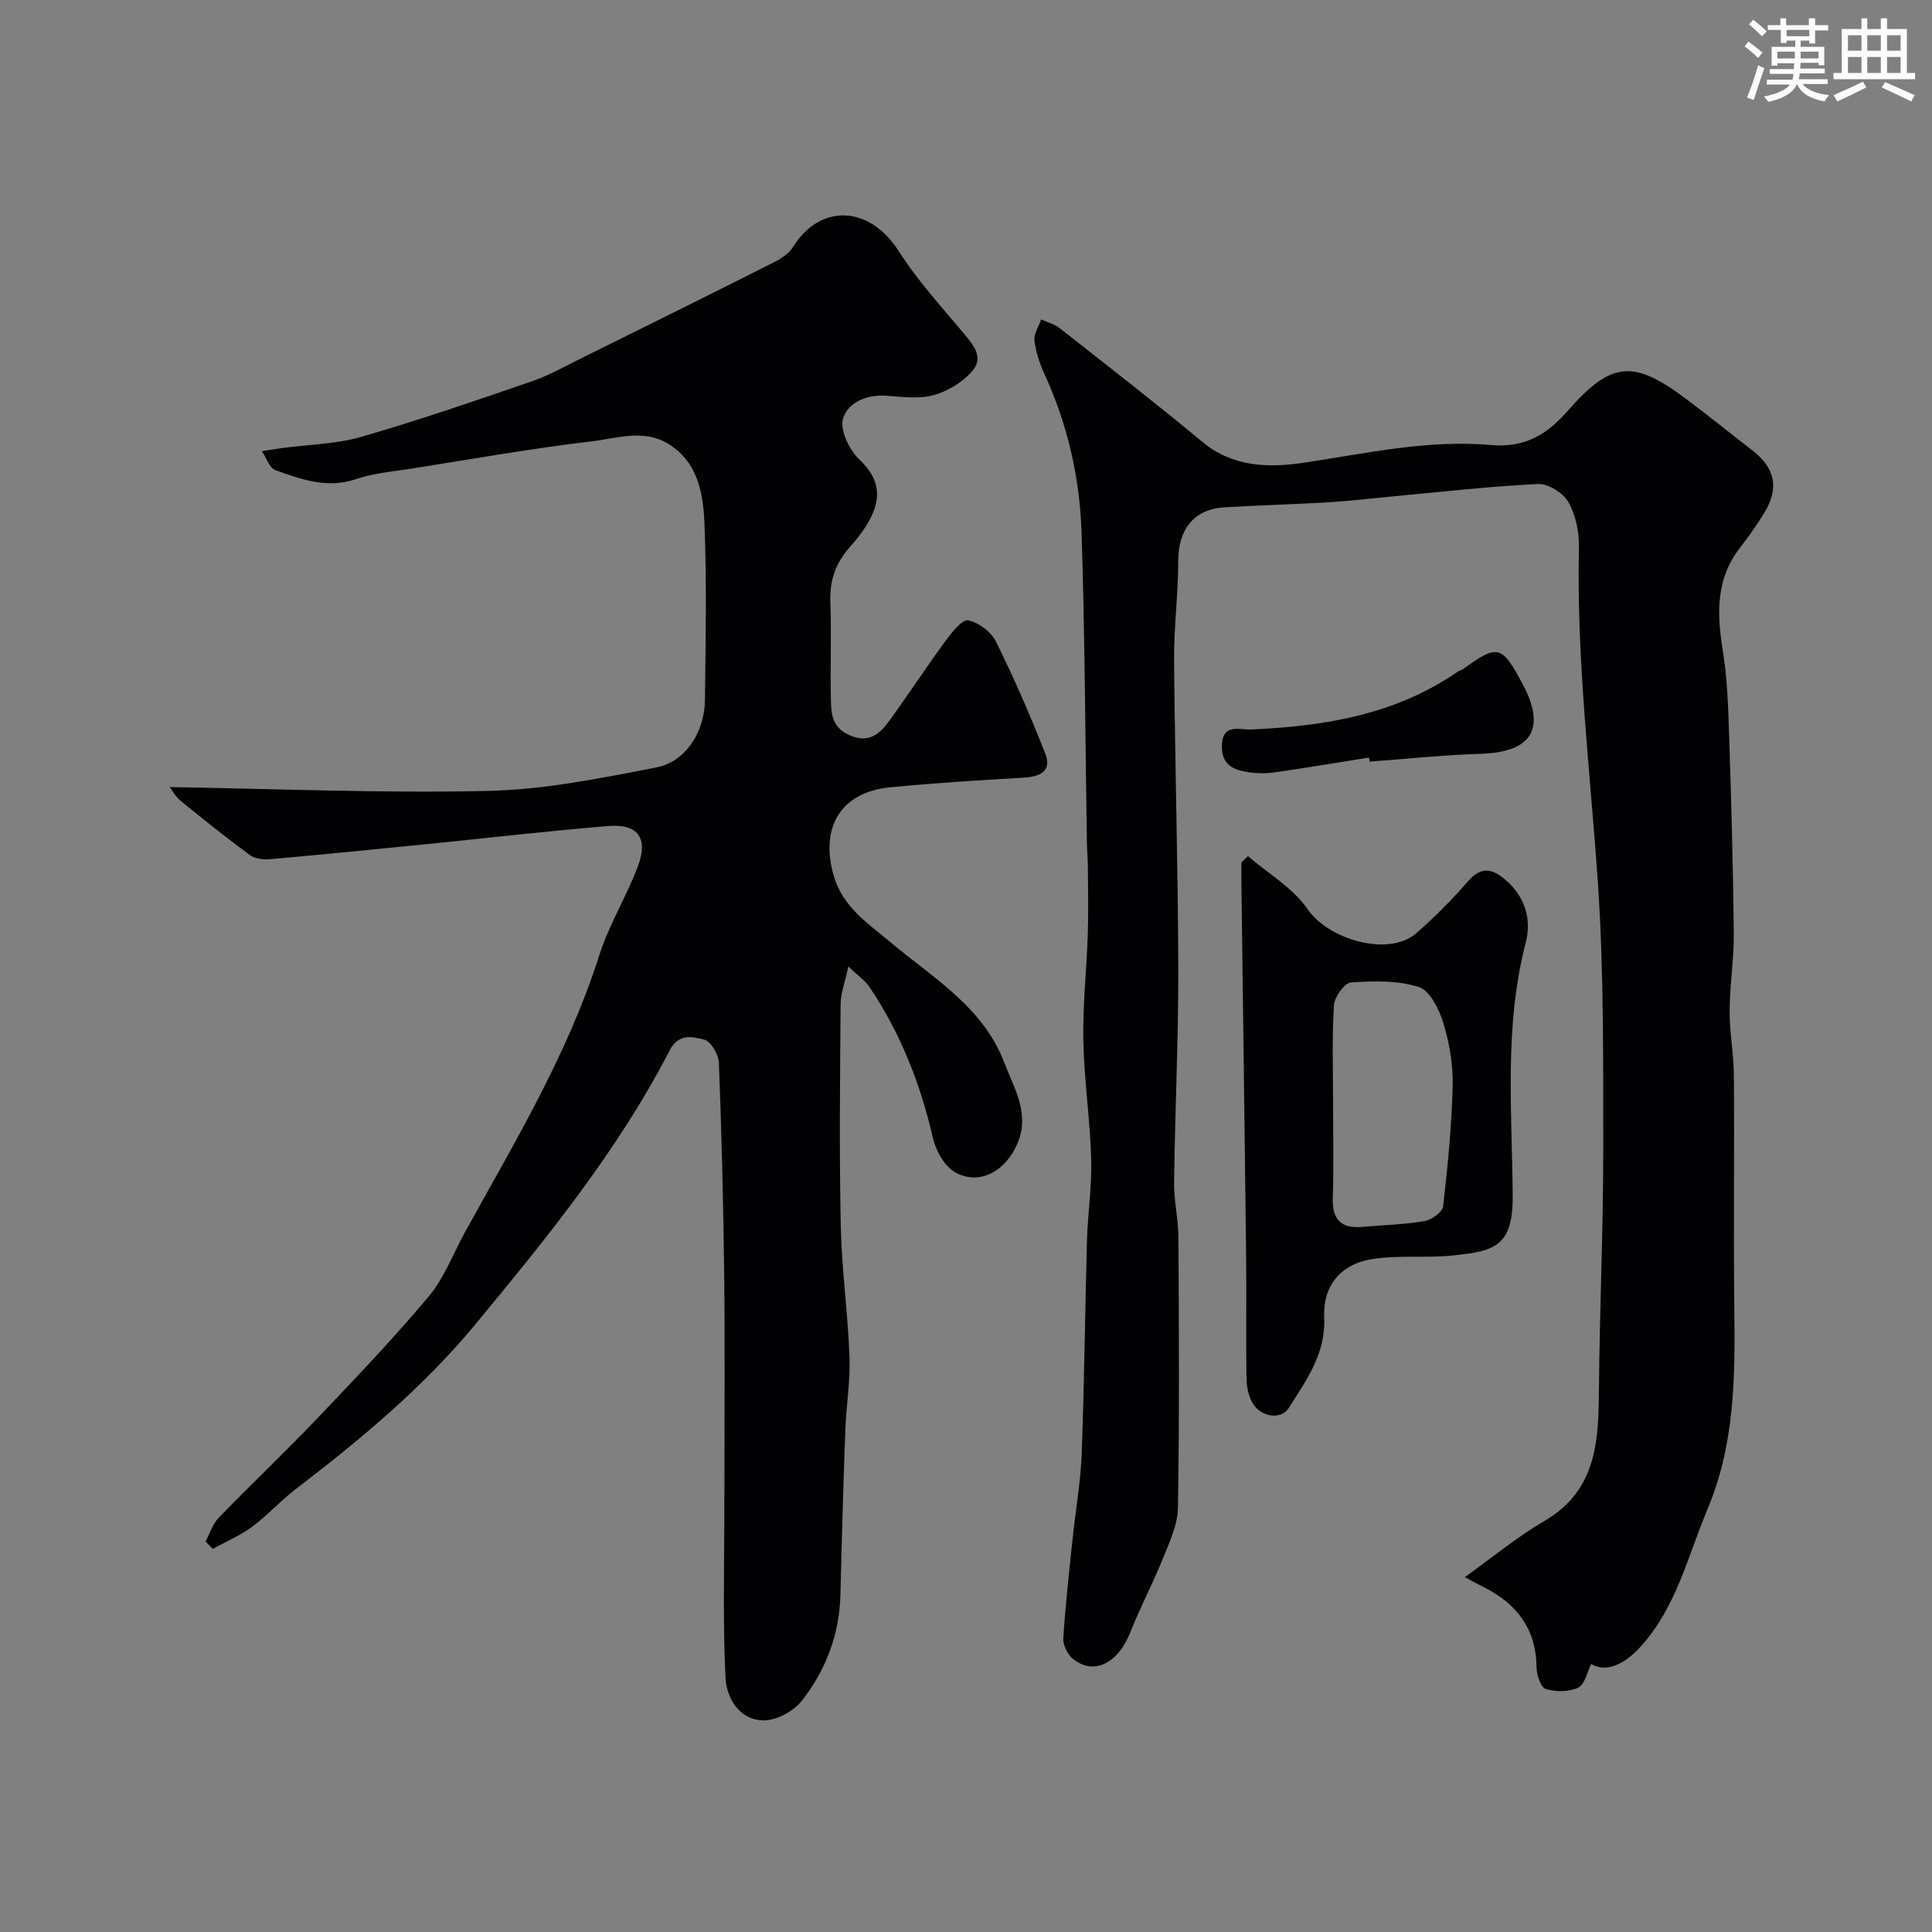 <svg enable-background="new 0 0 400 400" viewBox="0 0 400 400" xmlns="http://www.w3.org/2000/svg"><rect x="0" y="0" width="400" height="400" fill="#808080" stroke="none"/><g fill="#010103"><path d="m35.16 162.96c21.98.35 43.97 1.29 65.92.79 11.66-.27 23.34-2.63 34.85-4.87 6.1-1.19 9.97-7.45 10.03-14.01.12-12.16.38-24.34-.11-36.49-.26-6.25-1.36-12.81-7.59-16.55-5.07-3.03-10.57-1.07-15.71-.46-12.47 1.47-24.86 3.68-37.28 5.64-3.87.61-7.87.93-11.54 2.18-5.98 2.04-11.33.06-16.69-1.84-1.25-.44-1.89-2.58-2.82-3.94 1.42-.22 2.83-.46 4.25-.65 5.48-.74 11.14-.81 16.39-2.33 11.84-3.42 23.52-7.45 35.19-11.46 3.62-1.24 7.01-3.17 10.45-4.87 13.18-6.52 26.35-13.05 39.48-19.67 1.58-.79 3.33-1.87 4.21-3.3 5.42-8.79 15.64-8.93 21.93.93 3.77 5.91 8.57 11.18 13.09 16.58 2.03 2.43 4.53 5.09 2.29 7.92-1.91 2.41-5.1 4.36-8.09 5.22-3.08.88-6.62.38-9.94.15-4.07-.28-7.89 1.41-8.91 4.68-.72 2.3 1.2 6.45 3.25 8.4 4.8 4.56 5.84 9.56-1.78 18.16-3.18 3.59-4.27 7.09-4.11 11.61.23 6.49-.03 13 .1 19.49.06 3.01-.04 6.04 3.56 7.8 3.94 1.93 6.35.16 8.4-2.65 4.03-5.53 7.78-11.28 11.83-16.8 1.27-1.72 3.41-4.43 4.66-4.18 2.17.43 4.76 2.41 5.76 4.44 3.73 7.55 7.11 15.3 10.18 23.15 1.45 3.7-1.13 4.78-4.51 4.98-9.22.54-18.45 1.09-27.64 2-10.17 1-14.49 8.24-11.68 18.19 1.85 6.55 7.03 9.9 11.73 13.84 8.82 7.4 19.19 13.41 23.58 24.88 2.03 5.3 5.37 10.55 2.81 16.7-2.43 5.85-7.83 8.85-12.83 6.16-2.24-1.2-4.1-4.48-4.71-7.13-2.58-11.24-6.71-21.74-13.15-31.31-.88-1.3-2.29-2.25-4.37-4.24-.73 3.41-1.58 5.57-1.6 7.73-.12 15.33-.29 30.67.03 45.99.19 9.04 1.48 18.06 1.81 27.1.19 5.08-.69 10.19-.87 15.29-.41 11.26-.74 22.53-1 33.8-.19 8.31-3 15.76-8.02 22.14-1.72 2.18-5.31 4.1-8 4.04-4.96-.11-7.57-4.66-7.78-8.82-.58-11.67-.23-23.38-.25-35.08 0-1.17.02-2.33.02-3.5 0-14.83.13-29.66-.04-44.49-.17-14.77-.53-29.54-1.1-44.3-.07-1.7-1.69-4.43-3.05-4.76-2.36-.57-5.27-1.4-7.16 2.26-10.73 20.78-25.39 38.77-40.22 56.7-10.89 13.16-23.82 23.86-37.24 34.15-3.13 2.4-5.81 5.41-8.98 7.75-2.48 1.83-5.4 3.07-8.13 4.58-.5-.51-1-1.03-1.5-1.54.9-1.66 1.48-3.63 2.74-4.93 6.72-6.94 13.75-13.59 20.42-20.58 7.87-8.26 15.76-16.53 23.08-25.26 3.19-3.8 4.99-8.77 7.43-13.19 10.28-18.63 21.31-36.87 27.83-57.36 2-6.3 5.57-12.08 7.95-18.28 2.29-5.98.15-9.03-6.05-8.52-12.59 1.03-25.14 2.5-37.71 3.76-10.78 1.08-21.56 2.15-32.35 3.11-1.37.12-3.12-.09-4.17-.86-4.88-3.59-9.62-7.37-14.3-11.21-1.13-.9-1.88-2.35-2.27-2.86z"/><path d="m303.29 326.52c5.41-3.86 10.65-8.21 16.44-11.6 11.07-6.47 11.22-16.9 11.32-27.73.14-16.26.89-32.53.88-48.79-.02-18.63.16-37.31-1.12-55.88-1.59-23.06-4.44-46.02-3.91-69.2.07-3.15-.67-6.68-2.19-9.38-1.07-1.89-4.17-3.83-6.27-3.73-10 .47-19.96 1.63-29.94 2.55-4.42.41-8.83.95-13.26 1.22-7.26.44-14.53.62-21.79 1.06-6.28.38-9.52 4.61-9.51 11.09.01 6.81-.91 13.62-.86 20.43.17 21.26.81 42.51.87 63.77.04 14.82-.68 29.65-.87 44.47-.05 3.76.88 7.53.9 11.3.1 18.7.21 37.39-.1 56.09-.06 3.54-1.77 7.14-3.14 10.54-2.06 5.13-4.68 10.04-6.7 15.18-2.56 6.5-7.64 9.07-11.95 5.49-1.09-.91-2.03-2.8-1.95-4.18.44-6.87 1.21-13.72 1.92-20.57.61-5.87 1.67-11.72 1.89-17.6.55-14.76.69-29.53 1.1-44.29.16-5.6 1.03-11.21.87-16.8-.24-8.22-1.47-16.41-1.63-24.62-.14-7.24.68-14.49.92-21.74.16-4.72.05-9.45.02-14.17-.01-1.66-.18-3.31-.2-4.97-.34-21.43-.41-42.86-1.11-64.28-.37-11.29-2.88-22.29-7.65-32.67-1.01-2.19-1.81-4.59-2.09-6.96-.17-1.4.87-2.94 1.37-4.41 1.27.58 2.72.92 3.79 1.76 9.91 7.79 19.88 15.52 29.57 23.57 6.39 5.31 13.83 5.41 21.12 4.32 12.85-1.93 25.62-4.81 38.68-3.65 6.96.62 11.58-2.17 15.88-7.09 8.94-10.22 13.53-10.64 24.24-2.65 4.72 3.52 9.3 7.24 13.97 10.84 4.72 3.64 5.6 7.79 2.49 12.92-1.52 2.51-3.24 4.92-5.04 7.24-4.99 6.42-4.81 13.55-3.59 21.1.92 5.67 1.14 11.48 1.32 17.24.45 13.76.84 27.53.98 41.29.06 5.43-.83 10.86-.86 16.3-.02 4.43.85 8.86.88 13.3.12 16.03-.1 32.06.09 48.08.16 14.17.17 28.11-5.52 41.67-4.13 9.83-6.45 20.37-13.93 28.6-3.3 3.63-7.12 5.38-10.18 3.53-.87 1.71-1.33 4.26-2.69 4.9-1.93.9-4.68.92-6.75.26-1.04-.33-1.86-2.98-1.88-4.59-.12-7.93-4.15-13.08-10.95-16.49-1.61-.8-3.16-1.68-3.88-2.07z"/><path d="m258.38 177.26c4.19 3.61 9.34 6.57 12.36 10.99 4.26 6.25 16.74 9.92 22.41 5.02 3.82-3.31 7.42-6.94 10.73-10.76 2.79-3.22 5.1-2.7 7.9-.27 4.06 3.52 5.34 8.21 4.1 12.96-4.5 17.31-2.82 34.92-2.69 52.4.08 10.65-4.02 11.46-12.37 12.33-5.58.58-11.34-.13-16.84.77-6.41 1.04-10.12 5.55-9.82 12.04.35 7.57-3.72 13.04-7.36 18.8-1.56 2.47-5.74 1.89-7.48-1.06-.86-1.46-1.22-3.41-1.25-5.14-.12-8.33.02-16.67-.07-25-.29-25.77-.65-51.54-.98-77.3-.02-1.49 0-2.98 0-4.47.44-.45.9-.88 1.36-1.31zm17.62 51.32c0 6.48.16 12.96-.06 19.43-.16 4.57 1.79 6.4 6.22 6 4.24-.39 8.53-.47 12.72-1.19 1.49-.25 3.77-1.85 3.9-3.05.96-8.28 1.77-16.61 1.98-24.95.1-4.33-.66-8.83-1.92-12.98-.86-2.84-2.77-6.74-5.08-7.48-4.36-1.41-9.38-1.28-14.06-.95-1.34.09-3.42 3.02-3.52 4.74-.42 6.79-.18 13.62-.18 20.43z"/><path d="m283.41 156.85c-6.47 1.03-12.92 2.1-19.4 3.05-1.63.24-3.35.27-4.98.05-3.19-.42-6.11-1.23-6.05-5.47.06-4.82 3.62-3.34 6.13-3.45 15.2-.68 29.88-3.09 42.76-12 .26-.18.64-.21.9-.4 7.35-5.35 8.14-5.15 12.53 3.11 4.85 9.14 1.79 13.99-8.64 14.32-7.7.24-15.38 1.06-23.06 1.62-.06-.28-.12-.55-.19-.83z"/></g><path d="m361.2 9.6.8-1c.9.7 1.9 1.4 2.9 2.3l-.9 1.1c-1-1-2-1.8-2.8-2.4zm.5 10.6c.9-2.1 1.6-4.3 2.3-6.7.4.2.8.4 1.3.6-.7 2.1-1.5 4.3-2.2 6.6zm.4-15.2.9-.9c1 .8 2 1.6 2.8 2.4l-1 1c-.9-.9-1.8-1.7-2.7-2.5zm12.5-1.2h1.2v1.4h2.7v1.1h-2.7v2.7h-1.2v-.6h-1.8v1.3h4.9v3.8h-1.2v-.5h-3.7c0 .4-.1.9-.1 1.2h5.1v1h-5.2c0 .5-.1.9-.2 1.2h6v1h-5.2c1.1 1.3 2.9 2 5.5 2.3-.4.4-.7.8-.9 1.3-2.9-.5-4.8-1.6-5.7-3.5h-.1c-.8 1.7-2.7 2.9-5.9 3.6-.2-.4-.6-.8-.9-1.1 2.8-.6 4.6-1.4 5.4-2.5h-4.8v-1h5.3c.1-.3.2-.7.2-1.2h-4.9v-1h5c0-.4 0-.8.1-1.2h-3.5v.5h-1.2v-3.9h4.9v-1.3h-1.8v.5h-1.2v-2.7h-2.7v-1h2.6v-1.4h1.2v1.4h4.7v-1.4zm-6.6 8.3h3.6c0-.4 0-.9 0-1.4h-3.6zm1.9-4.6h4.7v-1.3h-4.7zm6.6 3.2h-3.7v1.4h3.7z" fill="#fafbfc"/><path d="m385.3 3.8h1.3v2.2h2.8v-2.2h1.3v2.2h4.1v9.1h1.7v1.3h-16.9v-1.3h1.7v-9.1h4.1v-2.2zm.4 13.1.7 1.2c-1.8.9-3.8 1.9-6 2.9-.2-.4-.5-.8-.8-1.3 2.3-1 4.3-1.9 6.1-2.8zm-3.1-6.4h2.8v-3.2h-2.8zm0 4.6h2.8v-3.3h-2.8zm4-4.6h2.8v-3.2h-2.8zm0 4.6h2.8v-3.3h-2.8zm3.7 1.9c2.1.9 4.1 1.8 6.1 2.7l-.7 1.3c-2.2-1.1-4.2-2-6.1-2.9zm3.2-9.7h-2.8v3.2h2.8zm-2.8 7.8h2.8v-3.3h-2.8z" fill="#fafbfc"/></svg>